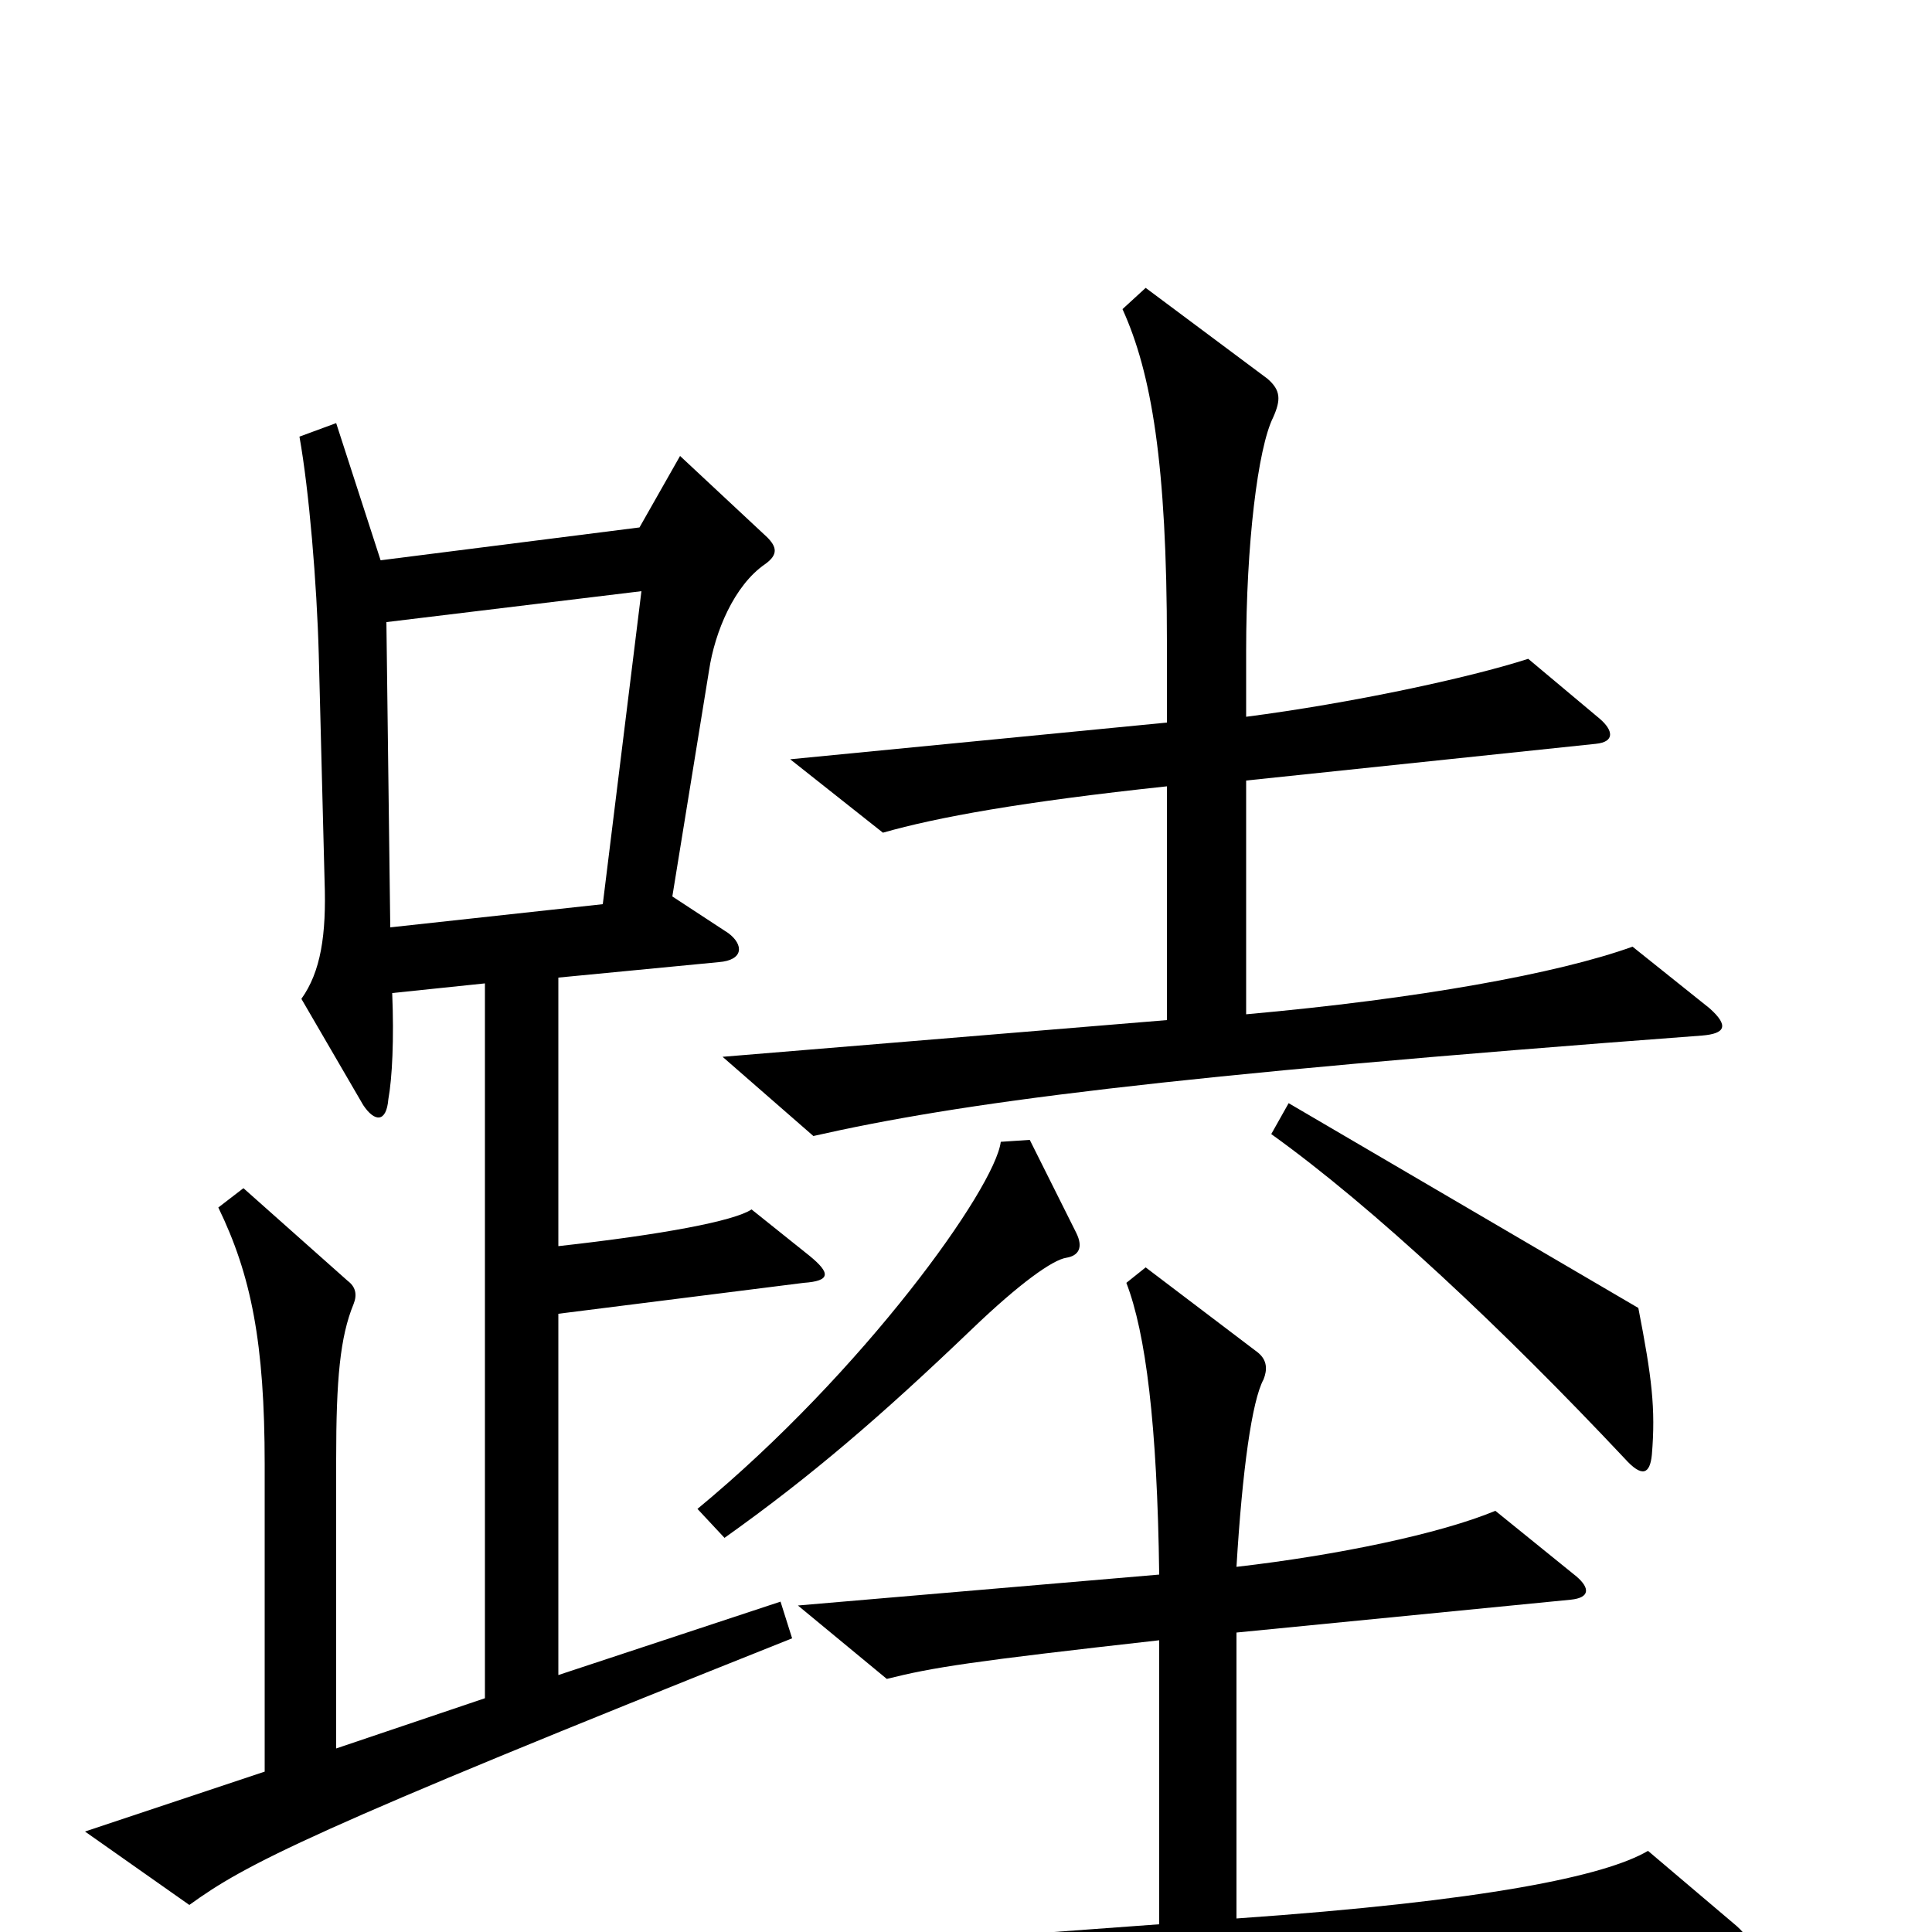 <svg xmlns="http://www.w3.org/2000/svg" viewBox="0 -1000 1000 1000">
	<path fill="#000000" d="M885 -478L845 -510C806 -496 734 -483 645 -475V-596L826 -615C836 -616 835 -622 828 -628L791 -659C760 -649 699 -636 645 -629V-663C645 -718 651 -768 659 -784C663 -793 663 -798 656 -804L593 -851L581 -840C596 -807 604 -760 604 -667V-626L409 -607L457 -569C485 -577 529 -585 604 -593V-472L374 -453L421 -412C496 -429 600 -443 881 -464C893 -465 895 -469 885 -478ZM419 -350L389 -374C380 -368 343 -361 289 -355V-494L372 -502C385 -503 385 -511 377 -517L348 -536L367 -653C370 -673 380 -697 396 -708C403 -713 402 -717 397 -722L352 -764L331 -727L197 -710L174 -781L155 -774C160 -746 164 -698 165 -661L168 -544C169 -516 166 -497 156 -483L188 -428C194 -419 200 -419 201 -431C203 -442 204 -462 203 -486L251 -491V-121L174 -95V-245C174 -286 176 -308 183 -325C185 -330 184 -334 180 -337L126 -385L113 -375C130 -340 137 -305 137 -242V-83L44 -52L98 -14C127 -35 159 -52 410 -152L404 -171L289 -133V-320L416 -336C430 -337 430 -341 419 -350ZM855 -247C857 -271 855 -287 848 -323L667 -429L658 -413C711 -375 778 -312 841 -245C850 -235 854 -237 855 -247ZM557 -362L533 -410L518 -409C515 -385 447 -290 361 -219L375 -204C420 -236 456 -267 503 -312C528 -336 545 -348 552 -349C558 -350 561 -354 557 -362ZM899 -3L853 -42C831 -29 769 -16 640 -7V-155L813 -172C823 -173 823 -178 816 -184L774 -218C745 -206 692 -195 640 -189C643 -239 648 -275 654 -286C656 -291 656 -296 651 -300L593 -344L583 -336C593 -310 599 -263 600 -185L413 -169L459 -131C483 -137 502 -140 600 -151V-4L341 15L382 55C483 37 549 33 896 12C907 12 909 6 899 -3ZM332 -694L312 -532L202 -520L200 -678Z"/>
</svg>